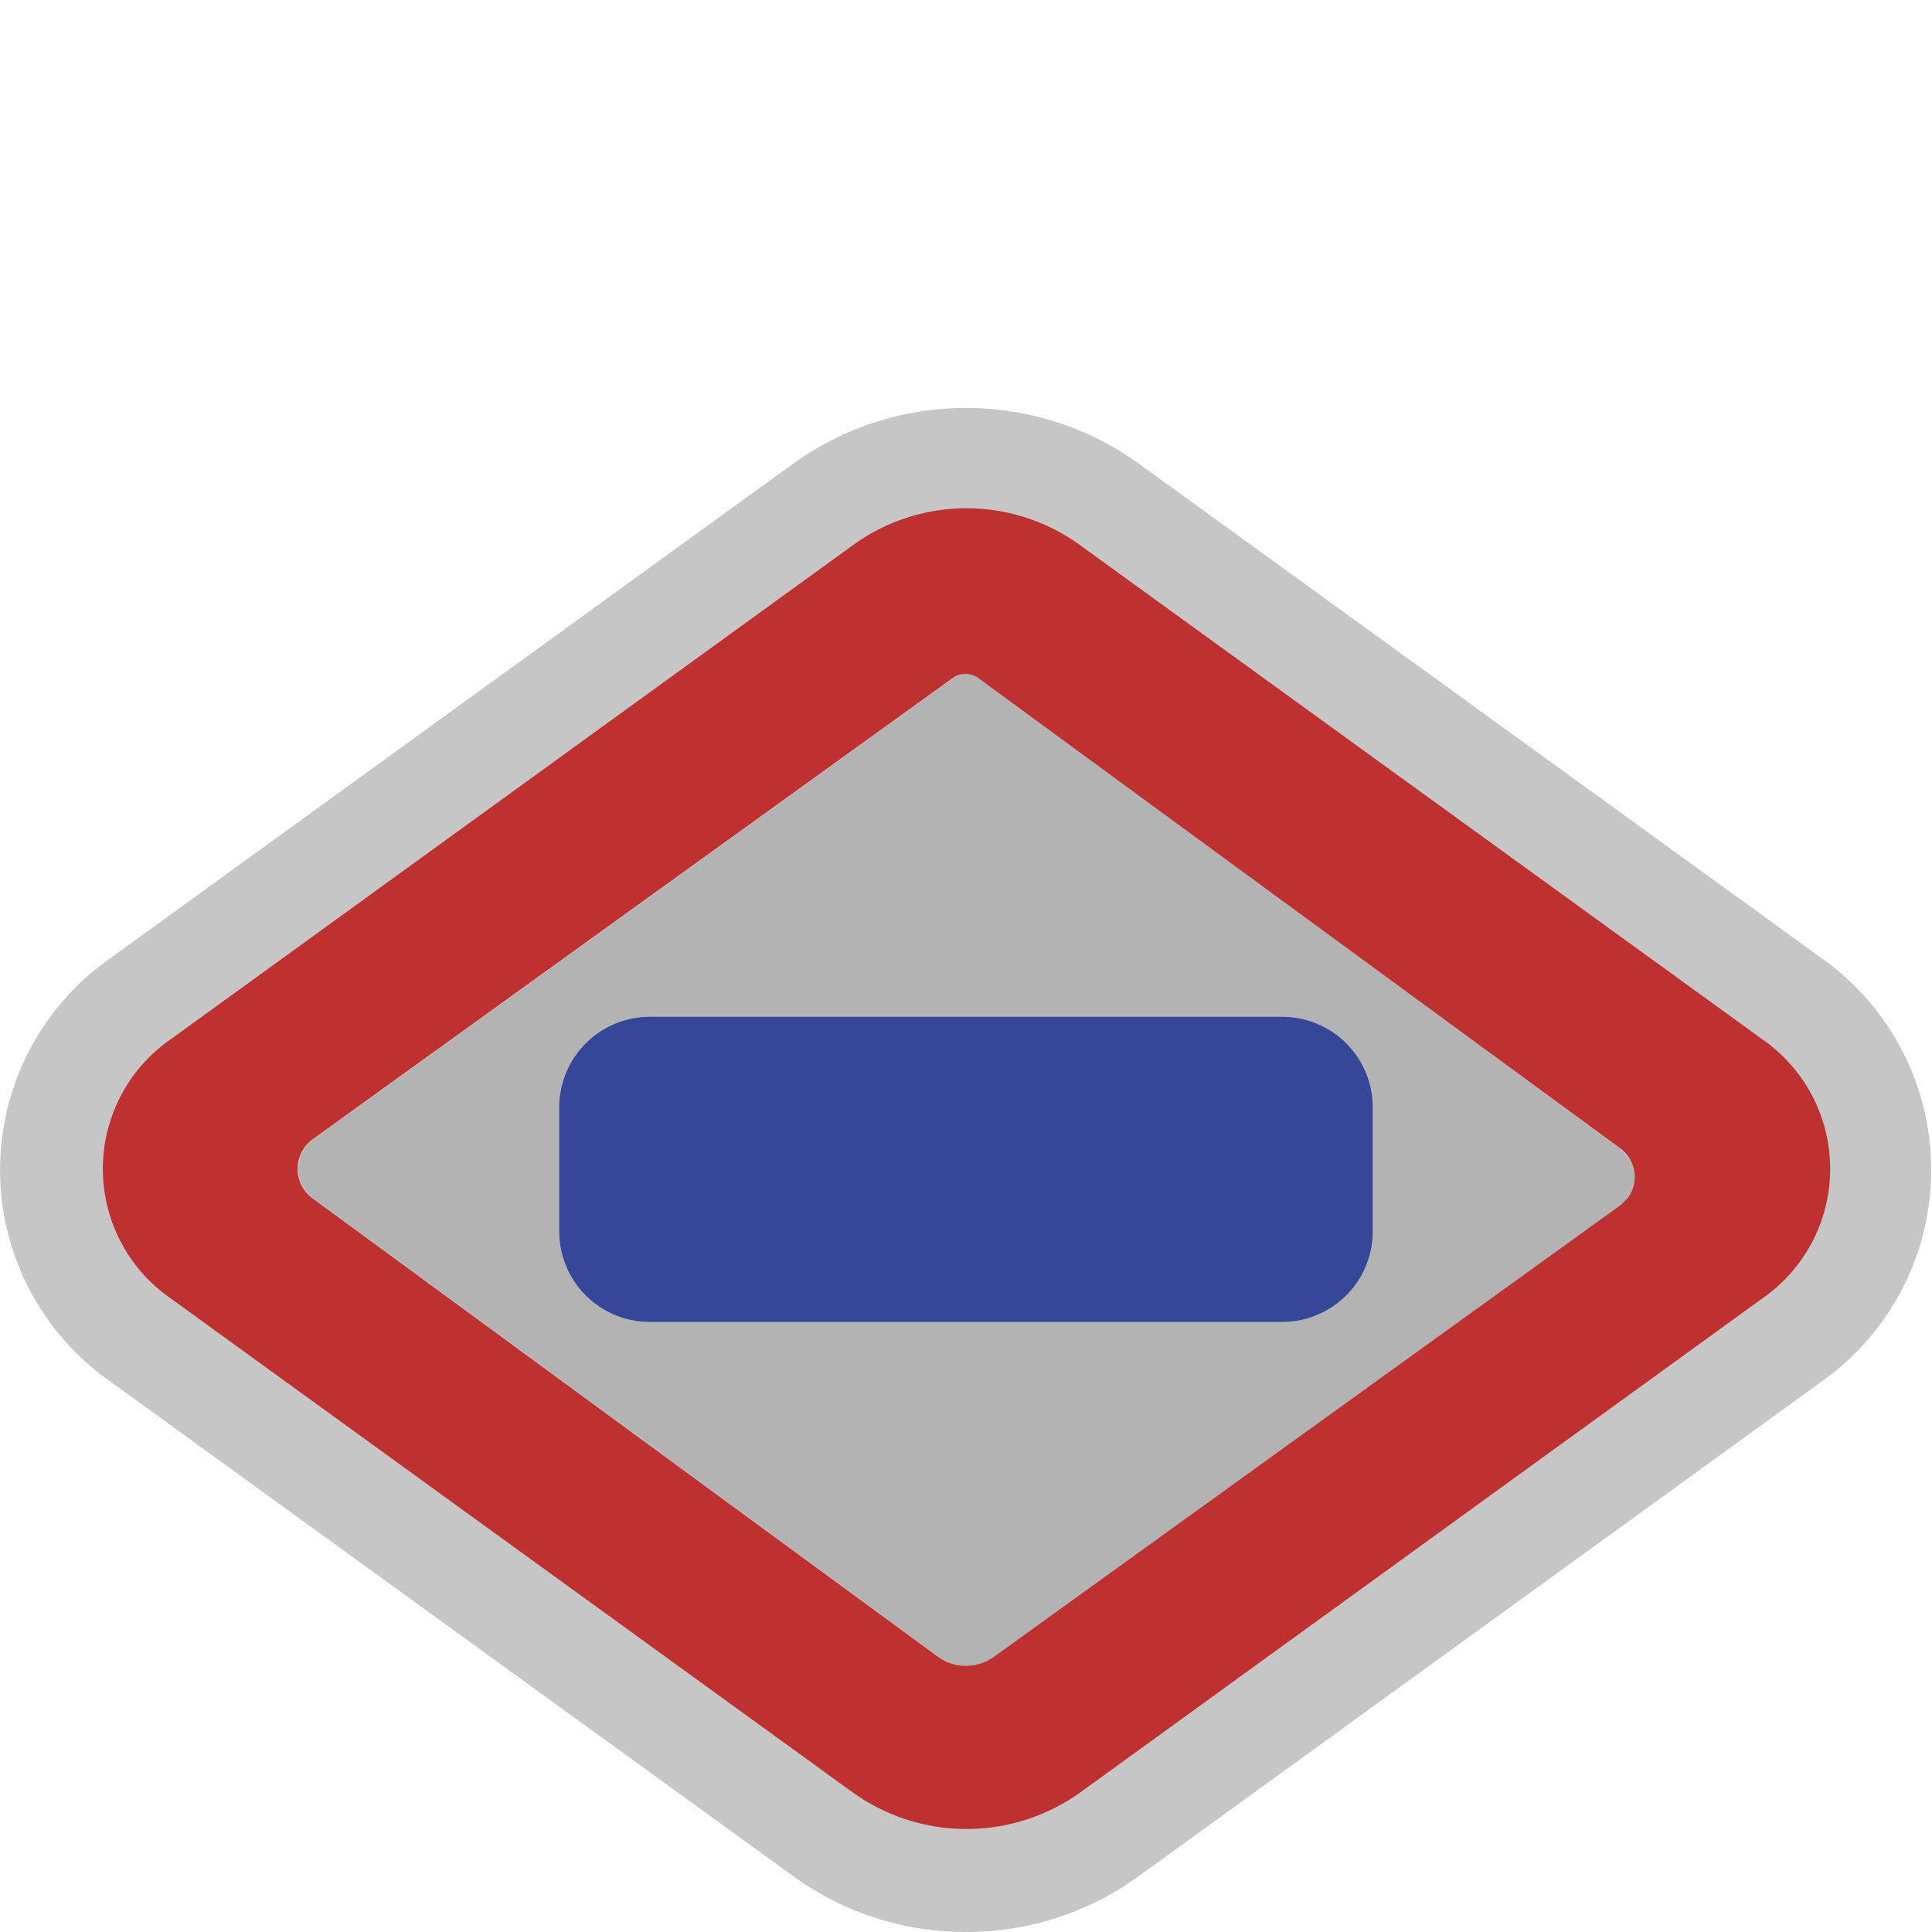 <svg xmlns="http://www.w3.org/2000/svg" viewBox="0 0 19 19" height="19" width="19"><title>madrid-metro.svg</title><path fill="#b3b3b3" opacity="0.75" d="M9.5,19a2.88,2.88,0,0,1-1.7-.55L1.09,13.59a2.54,2.54,0,0,1,0-4.17L7.8,4.56a2.91,2.91,0,0,1,3.4,0l6.71,4.86a2.55,2.55,0,0,1,0,4.17L11.2,18.45A2.88,2.88,0,0,1,9.5,19Z"></path><path fill="none" d="M0,0L19,0 19,19 0,19z"></path><path fill="#b3b3b3" d="M9.62,6.66a0.22,0.22,0,0,0-.23,0L3.09,11.2a0.36,0.36,0,0,0,0,.59l6.14,4.5a0.47,0.47,0,0,0,.56,0l6.16-4.43A0.35,0.35,0,0,0,16,11.37l-0.08-.08Z"></path><path fill="#bf3030" d="M17.33,10.22L10.62,5.36a1.9,1.9,0,0,0-2.23,0L1.68,10.22a1.55,1.55,0,0,0,0,2.55l6.71,4.86a1.92,1.92,0,0,0,2.23,0l6.71-4.86A1.55,1.55,0,0,0,17.33,10.22Zm-1.39,1.63L9.78,16.29a0.47,0.47,0,0,1-.56,0l-6.14-4.5a0.36,0.36,0,0,1,0-.59l6.3-4.54a0.22,0.22,0,0,1,.23,0l6.32,4.63a0.35,0.35,0,0,1,.08.49Z"></path><path fill="#364699" d="M6.39,10L12.61,10A0.89,0.89,0,0,1,13.5,10.89L13.5,12.11A0.89,0.89,0,0,1,12.61,13L6.39,13A0.89,0.89,0,0,1,5.5,12.11L5.5,10.89A0.89,0.89,0,0,1,6.39,10"></path></svg>